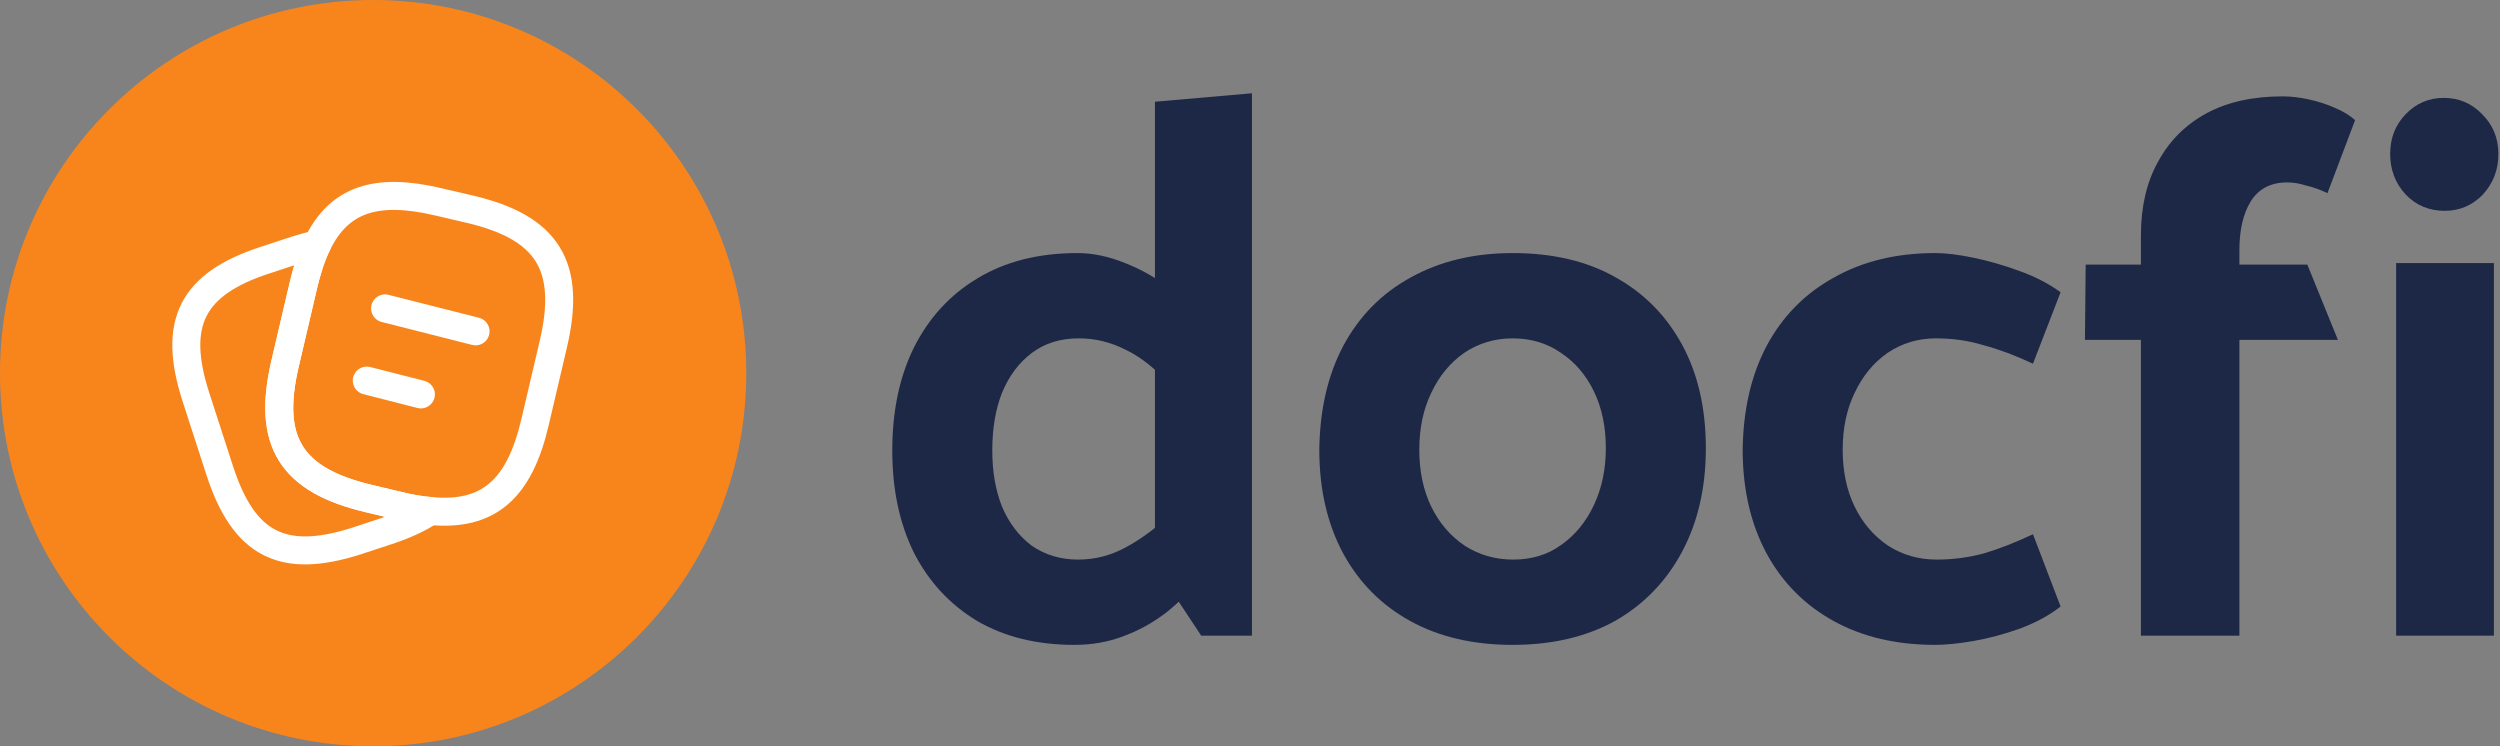 <svg width="134" height="40" viewBox="0 0 134 40" fill="none" xmlns="http://www.w3.org/2000/svg">
<rect x="0" y="0" width="134" height="40" fill="#808080" stroke="none"/>
<path d="M61.905 30.324L64.385 34.071H67.105V5L61.905 5.453V30.324ZM62.985 27.359C62.051 28.238 61.172 28.896 60.345 29.336C59.545 29.775 58.692 29.994 57.785 29.994C56.852 29.994 56.025 29.747 55.305 29.253C54.612 28.732 54.079 28.032 53.706 27.153C53.359 26.275 53.186 25.273 53.186 24.147C53.186 22.967 53.359 21.938 53.706 21.059C54.079 20.153 54.612 19.439 55.305 18.918C55.999 18.396 56.839 18.136 57.825 18.136C58.705 18.136 59.545 18.341 60.345 18.753C61.172 19.137 62.065 19.865 63.025 20.936L64.465 17.312C64.065 16.681 63.491 16.077 62.745 15.5C62.025 14.924 61.212 14.457 60.305 14.1C59.425 13.743 58.572 13.565 57.745 13.565C55.665 13.565 53.879 14.018 52.386 14.924C50.919 15.802 49.786 17.038 48.986 18.63C48.213 20.194 47.826 22.034 47.826 24.147C47.826 26.234 48.213 28.059 48.986 29.624C49.786 31.189 50.919 32.41 52.386 33.289C53.852 34.14 55.585 34.565 57.585 34.565C58.519 34.565 59.385 34.414 60.185 34.112C61.012 33.81 61.785 33.385 62.505 32.836C63.225 32.259 63.878 31.601 64.465 30.859L62.985 27.359Z" fill="#1D2746"/>
<path d="M81.074 34.565C78.967 34.565 77.141 34.14 75.594 33.289C74.048 32.438 72.848 31.23 71.995 29.665C71.141 28.073 70.715 26.22 70.715 24.106C70.742 21.965 71.168 20.112 71.995 18.547C72.848 16.955 74.048 15.733 75.594 14.883C77.168 14.004 78.994 13.565 81.074 13.565C83.207 13.565 85.034 13.99 86.553 14.841C88.1 15.692 89.3 16.9 90.153 18.465C91.006 20.03 91.433 21.883 91.433 24.024C91.433 26.138 91.006 27.991 90.153 29.583C89.3 31.175 88.1 32.41 86.553 33.289C85.007 34.14 83.18 34.565 81.074 34.565ZM81.114 29.994C82.1 29.994 82.954 29.734 83.674 29.212C84.42 28.691 85.007 27.977 85.434 27.071C85.86 26.165 86.073 25.149 86.073 24.024C86.073 22.871 85.86 21.855 85.434 20.977C85.007 20.098 84.42 19.412 83.674 18.918C82.927 18.396 82.061 18.136 81.074 18.136C80.114 18.136 79.247 18.396 78.474 18.918C77.728 19.439 77.141 20.153 76.714 21.059C76.288 21.938 76.074 22.953 76.074 24.106C76.074 25.259 76.288 26.275 76.714 27.153C77.141 28.032 77.741 28.732 78.514 29.253C79.287 29.747 80.154 29.994 81.114 29.994Z" fill="#1D2746"/>
<path d="M108.967 28.636C108.034 29.075 107.154 29.418 106.327 29.665C105.501 29.885 104.661 29.994 103.807 29.994C102.847 29.994 101.981 29.747 101.208 29.253C100.434 28.732 99.834 28.032 99.408 27.153C98.981 26.275 98.768 25.259 98.768 24.106C98.768 22.953 98.981 21.938 99.408 21.059C99.834 20.153 100.421 19.439 101.168 18.918C101.941 18.396 102.807 18.136 103.767 18.136C104.674 18.136 105.527 18.259 106.327 18.506C107.154 18.726 108.034 19.055 108.967 19.494L110.447 15.665C109.807 15.198 109.06 14.814 108.207 14.512C107.38 14.21 106.567 13.977 105.767 13.812C104.967 13.647 104.287 13.565 103.727 13.565C101.648 13.565 99.834 14.004 98.288 14.883C96.741 15.733 95.541 16.955 94.688 18.547C93.862 20.112 93.435 21.965 93.408 24.106C93.408 26.22 93.835 28.073 94.688 29.665C95.541 31.23 96.741 32.438 98.288 33.289C99.834 34.14 101.648 34.565 103.727 34.565C104.287 34.565 104.967 34.497 105.767 34.359C106.567 34.222 107.394 34.002 108.247 33.7C109.127 33.371 109.86 32.973 110.447 32.506L108.967 28.636Z" fill="#1D2746"/>
<path d="M111.753 18.218H114.753V34.071H120.032V18.218H125.312L123.672 14.182H120.032V13.4C120.032 12.329 120.232 11.465 120.632 10.806C121.059 10.12 121.712 9.777 122.592 9.777C122.912 9.777 123.245 9.831 123.592 9.941C123.965 10.024 124.352 10.161 124.752 10.353L126.232 6.441C125.965 6.194 125.605 5.975 125.152 5.782C124.725 5.59 124.259 5.439 123.752 5.329C123.245 5.22 122.779 5.165 122.352 5.165C120.752 5.165 119.392 5.467 118.272 6.071C117.153 6.675 116.286 7.539 115.673 8.665C115.059 9.763 114.753 11.081 114.753 12.618V14.182H111.793L111.753 18.218Z" fill="#1D2746"/>
<path d="M133.673 34.071V14.1H128.433V34.071H133.673ZM131.033 11.3C131.833 11.3 132.513 11.012 133.073 10.435C133.633 9.831 133.913 9.104 133.913 8.253C133.913 7.402 133.62 6.688 133.033 6.112C132.473 5.535 131.793 5.247 130.993 5.247C130.193 5.247 129.513 5.535 128.953 6.112C128.393 6.688 128.113 7.402 128.113 8.253C128.113 9.104 128.393 9.831 128.953 10.435C129.513 11.012 130.207 11.3 131.033 11.3Z" fill="#1D2746"/>
<path d="M40 20C40 31.046 31.046 40 20 40C8.954 40 0 31.046 0 20C0 8.954 8.954 0 20 0C31.046 0 40 8.954 40 20Z" fill="#F8851C"/>
<path d="M29.66 18.44L28.68 22.62C27.84 26.23 26.18 27.69 23.06 27.39C22.56 27.35 22.02 27.26 21.44 27.12L19.76 26.72C15.59 25.73 14.3 23.67 15.28 19.49L16.26 15.3C16.46 14.45 16.7 13.71 17 13.1C18.17 10.68 20.16 10.03 23.5 10.82L25.17 11.21C29.36 12.19 30.64 14.26 29.66 18.44Z" stroke="white" stroke-width="1.5" stroke-linecap="round" stroke-linejoin="round"/>
<path d="M23.06 27.39C22.44 27.81 21.66 28.16 20.71 28.47L19.13 28.99C15.16 30.27 13.07 29.2 11.78 25.23L10.5 21.28C9.22 17.31 10.28 15.21 14.25 13.93L15.83 13.41C16.24 13.28 16.63 13.17 17 13.1C16.7 13.71 16.46 14.45 16.26 15.3L15.28 19.49C14.3 23.67 15.59 25.73 19.76 26.72L21.44 27.12C22.02 27.26 22.56 27.35 23.06 27.39Z" stroke="white" stroke-width="1.5" stroke-linecap="round" stroke-linejoin="round"/>
<path d="M20.64 16.53L25.49 17.76" stroke="white" stroke-width="1.5" stroke-linecap="round" stroke-linejoin="round"/>
<path d="M19.66 20.4L22.56 21.14" stroke="white" stroke-width="1.5" stroke-linecap="round" stroke-linejoin="round"/>
</svg>
